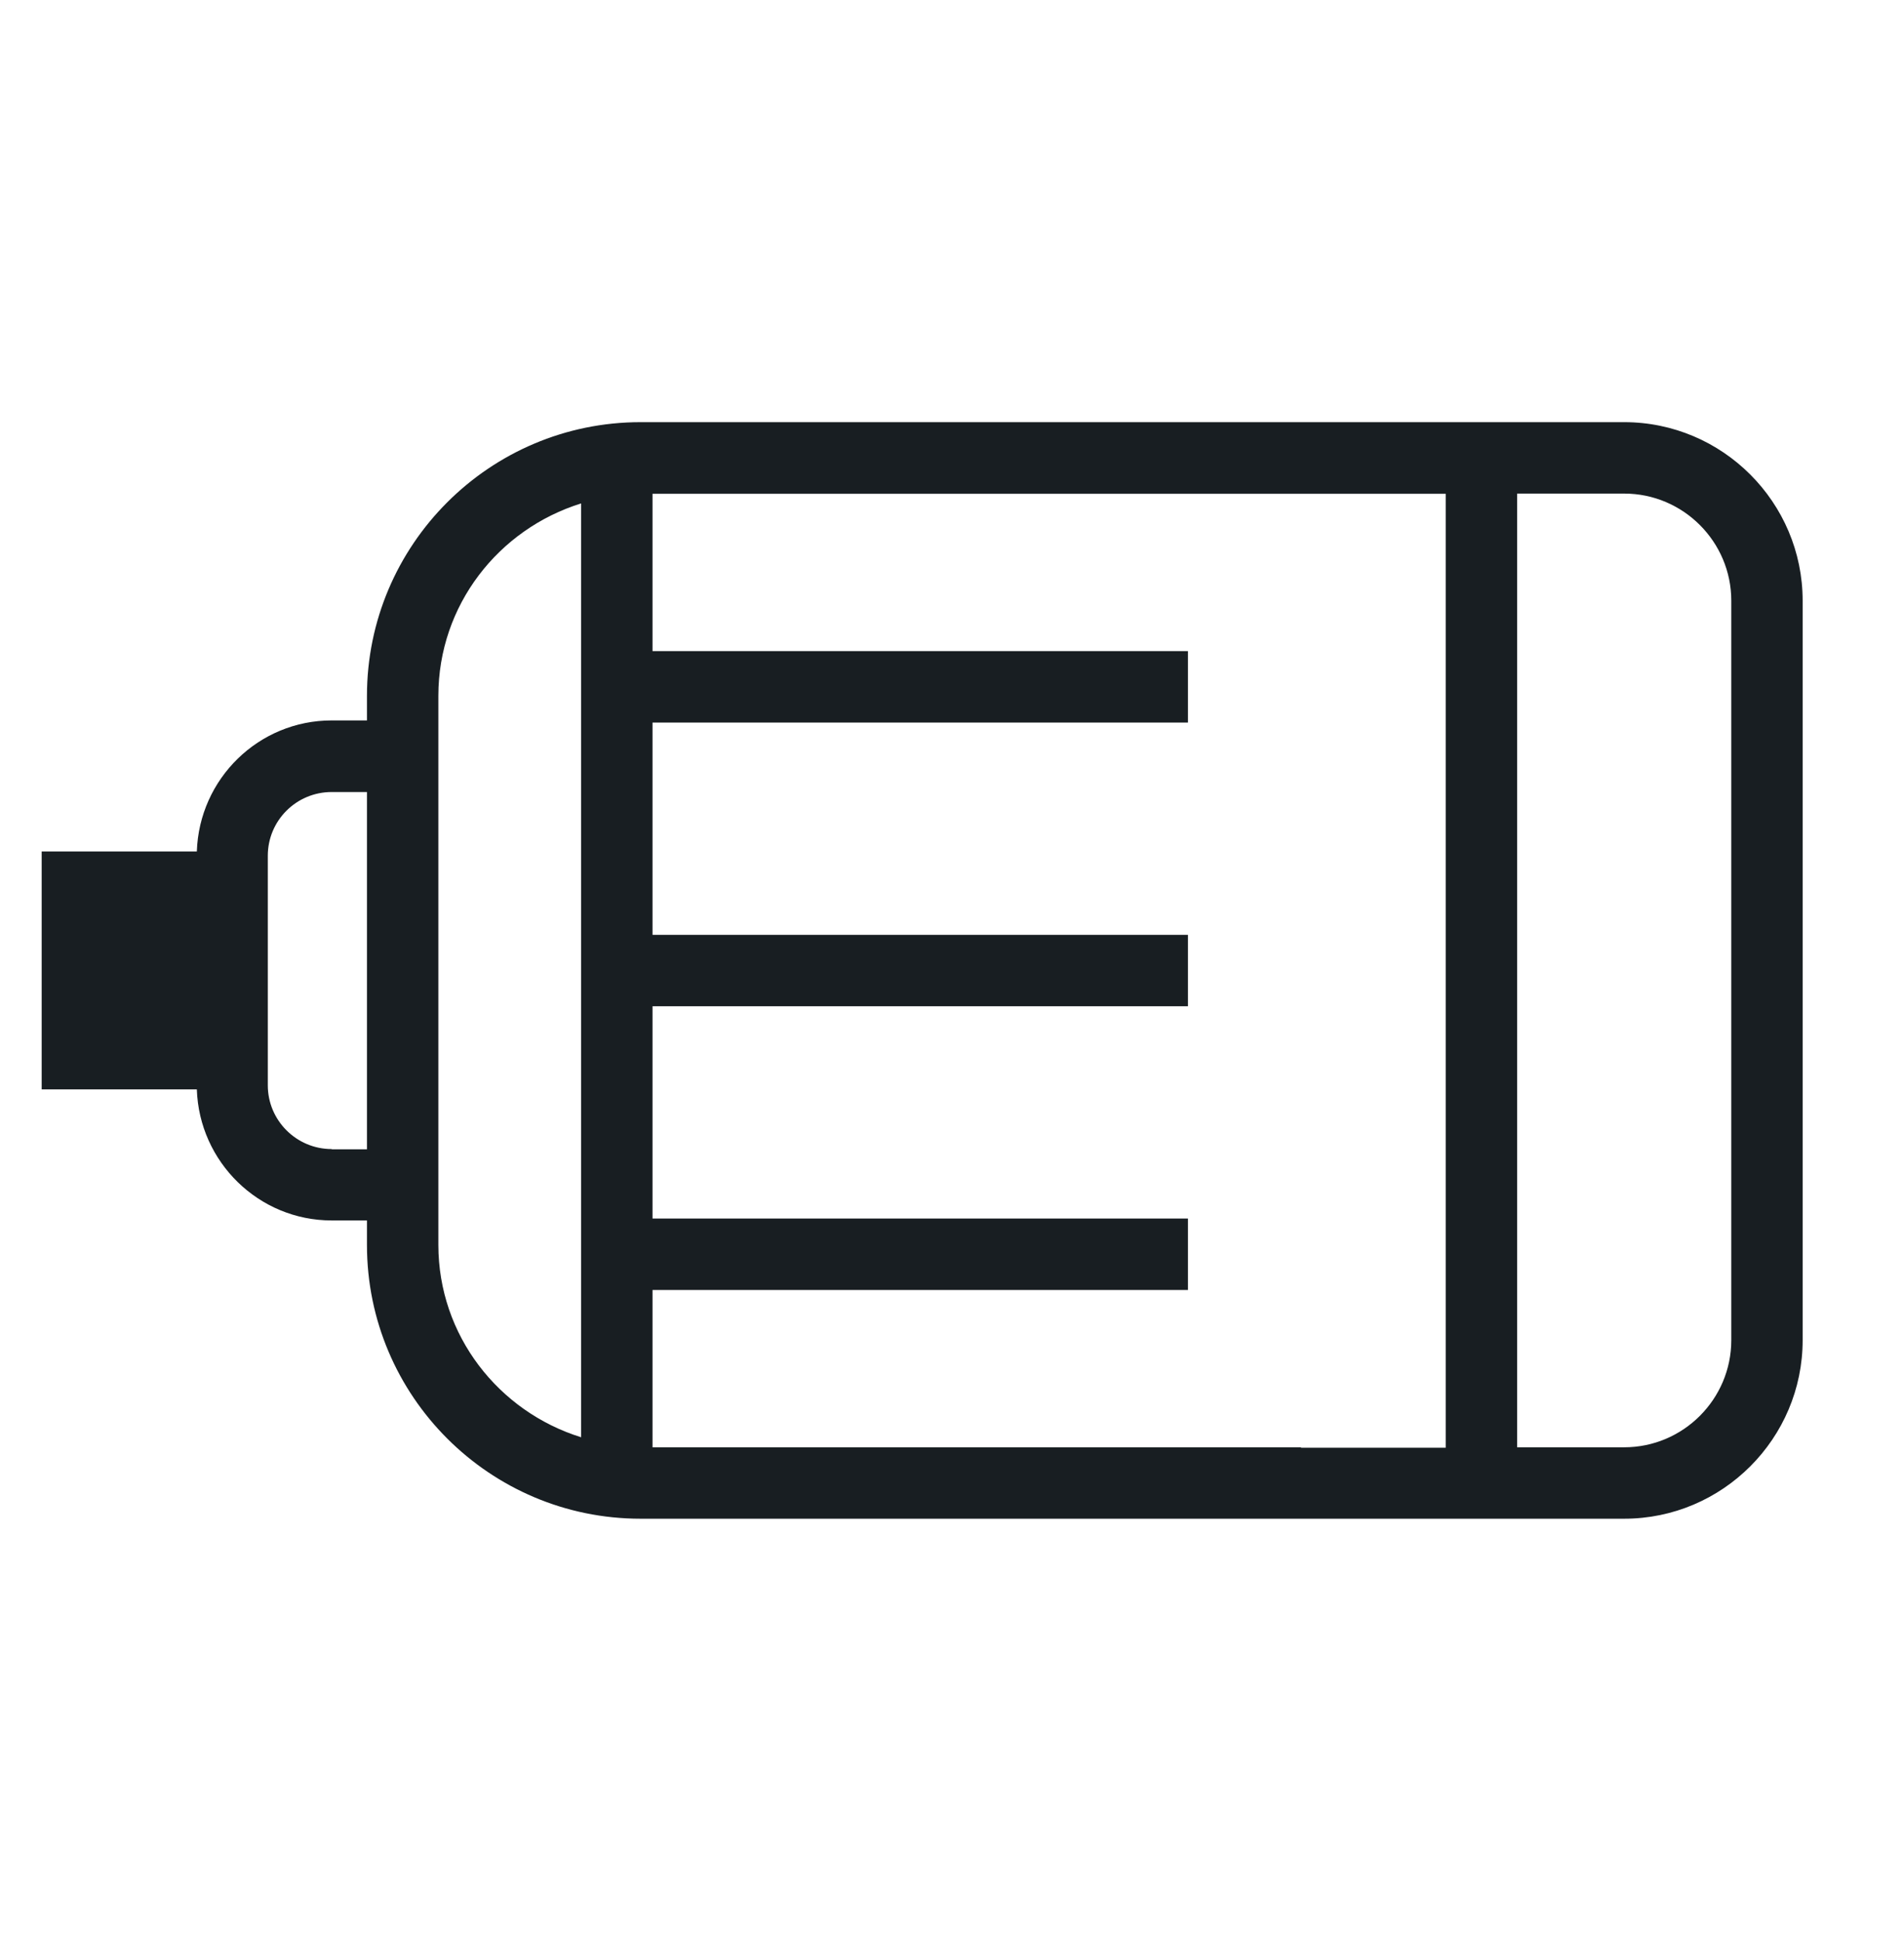 <svg width="52" height="53" viewBox="0 0 52 53" fill="none" xmlns="http://www.w3.org/2000/svg">
<path d="M44.358 11.527H17.494C13.373 11.527 10.022 14.878 10.022 18.999V19.671H9.059C7.063 19.671 5.44 21.264 5.376 23.249H1.138V29.746H5.376C5.44 31.725 7.063 33.324 9.059 33.324H10.022V33.996C10.022 38.117 13.373 41.468 17.494 41.468H44.358C47.043 41.468 49.232 39.279 49.232 36.593V16.402C49.232 13.716 47.043 11.527 44.358 11.527ZM9.059 31.375C8.096 31.375 7.314 30.593 7.314 29.635V23.366C7.314 22.402 8.096 21.626 9.059 21.626H10.022V31.381H9.059V31.375ZM11.972 33.996V18.999C11.972 16.524 13.618 14.446 15.871 13.746V39.244C13.618 38.543 11.972 36.465 11.972 33.99V33.996ZM35.532 39.518H17.821V35.222H32.444V33.272H17.821V27.475H32.444V25.526H17.821V19.729H32.444V17.779H17.821V13.483H39.484V39.53H35.532V39.518ZM47.283 36.593C47.283 38.205 45.969 39.518 44.358 39.518H41.434V13.477H44.358C45.969 13.477 47.283 14.79 47.283 16.402V36.593Z" fill="#181E22"/>
</svg>
